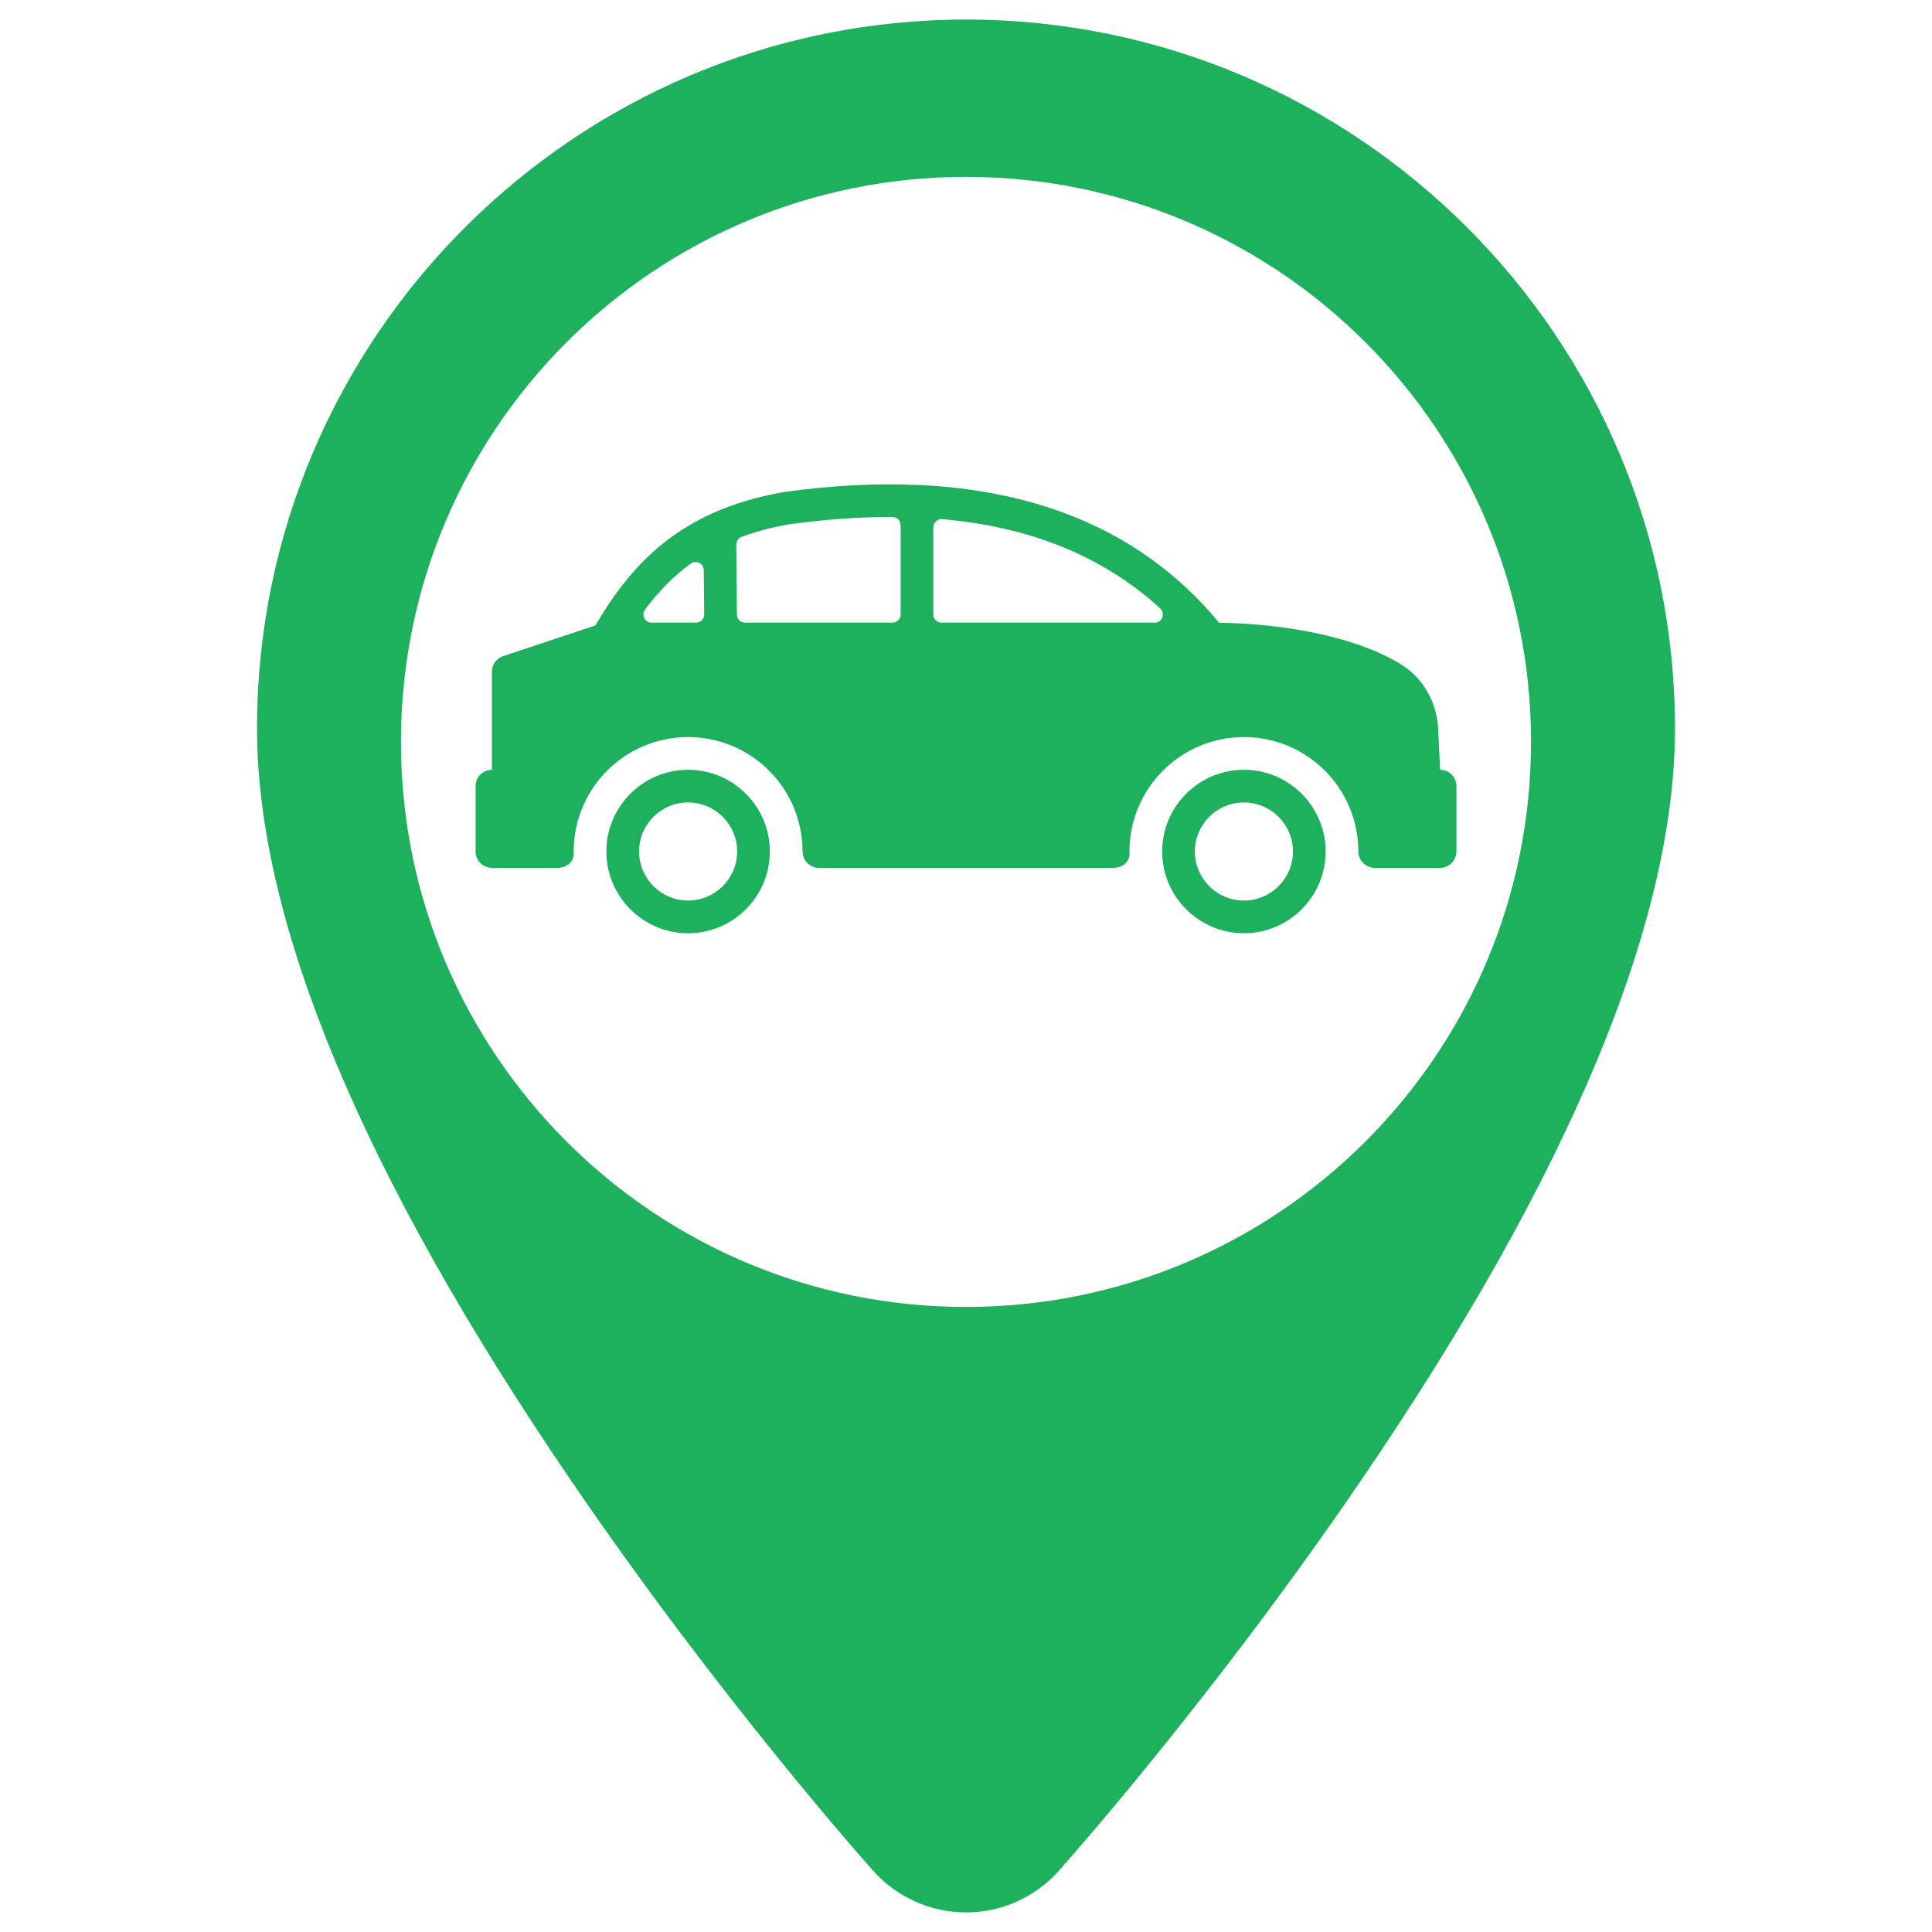 <?xml version="1.0" encoding="UTF-8"?>
<!DOCTYPE svg PUBLIC "-//W3C//DTD SVG 1.1//EN" "http://www.w3.org/Graphics/SVG/1.1/DTD/svg11.dtd">
<!-- Creator: CorelDRAW 2018 (64-Bit) -->
<svg xmlns="http://www.w3.org/2000/svg" xml:space="preserve" width="8.467mm" height="8.467mm" version="1.1" style="shape-rendering:geometricPrecision; text-rendering:geometricPrecision; image-rendering:optimizeQuality; fill-rule:evenodd; clip-rule:evenodd"
viewBox="0 0 846.66 846.66"
 xmlns:xlink="http://www.w3.org/1999/xlink">
 <g id="Layer_x0020_1">
  <path fill="#1eb15d" d="M545.12 337.34c19.75,0 35.81,16.06 35.81,35.81 0,19.75 -16.06,35.83 -35.81,35.83 -19.75,0 -35.82,-16.08 -35.82,-35.83 0,-19.75 16.07,-35.81 35.82,-35.81zm51.29 311.45c91.34,-133.85 137.62,-244.74 137.62,-329.56 0,-171.3 -139.36,-310.66 -310.66,-310.66 -171.3,0 -310.74,139.36 -310.74,310.66 0,84.82 46.26,195.71 137.6,329.56 65.27,95.75 129.81,168.09 132.47,171.12 10.38,11.56 25.16,18.17 40.67,18.17 15.52,0 30.2,-6.61 40.57,-18.17 2.67,-3.03 67.21,-75.37 132.47,-171.12zm-173.09 -571.28c136.76,0 247.62,110.87 247.62,247.61 0,136.76 -110.86,247.62 -247.62,247.62 -136.74,0 -247.61,-110.86 -247.61,-247.62 0,-136.74 110.87,-247.61 247.61,-247.61zm-121.78 259.83c19.75,0 35.83,16.06 35.83,35.81 0,19.75 -16.08,35.83 -35.83,35.83 -19.75,0 -35.81,-16.08 -35.81,-35.83 0,-19.75 16.06,-35.81 35.81,-35.81zm0 57.3c11.85,0 21.5,-9.64 21.5,-21.49 0,-11.85 -9.65,-21.49 -21.5,-21.49 -11.85,0 -21.49,9.64 -21.49,21.49 0,11.85 9.64,21.49 21.49,21.49zm-85.96 -57.3l0 -42.99c0,-3.08 1.97,-5.82 4.9,-6.8l40.42 -13.47c15.22,-25.79 36.15,-50.32 82.39,-58.42 0.08,-0.02 0.17,-0.03 0.25,-0.05 85.41,-11.8 149.52,7.46 190.69,57.28 30.64,0.44 61.91,6.85 80.31,18.62 9.53,6.11 15.18,16.73 15.71,28.04l0.83 17.79c3.96,0 7.17,3.21 7.17,7.16l0 28.65c0,3.96 -3.21,7.17 -7.17,7.17l-28.66 0c-3.97,0 -7.15,-3.27 -7.16,-7.24 0,-0.05 0,-0.08 0,-0.12 -0.11,-27.6 -22.51,-49.96 -50.14,-49.96 -27.7,0 -50.15,22.46 -50.15,50.15 0.51,4.35 -2.91,7.17 -7.16,7.17l-128.95 0c-3.98,0 -7.16,-3.27 -7.16,-7.24 0,-0.05 -0.01,-0.08 -0.01,-0.12 -0.11,-27.61 -22.51,-49.96 -50.15,-49.96 -27.69,0 -50.14,22.46 -50.14,50.15 0.51,4.35 -2.92,7.17 -7.16,7.17l-28.66 0c-3.95,0 -7.17,-3.22 -7.17,-7.17l0 -28.65c0,-3.95 3.21,-7.16 7.17,-7.16zm193.43 -68.06c0,1.97 1.59,3.58 3.57,3.58l93.44 0c3.29,0 4.8,-4.07 2.36,-6.3 -24.86,-22.66 -56.47,-35.62 -95.42,-39.06 -2.1,-0.19 -3.95,1.5 -3.95,3.6l0 38.18zm-86.07 0.04c0.02,1.95 1.62,3.54 3.57,3.54l64.58 0c1.98,0 3.59,-1.61 3.59,-3.58l0 -39.12c0,-1.98 -1.59,-3.62 -3.57,-3.62 -14.28,-0.01 -29.4,1.03 -45.46,3.25 -7.65,1.34 -14.47,3.2 -20.68,5.47 -1.42,0.52 -2.33,1.9 -2.32,3.42l0.29 30.64zm-37.39 3.54l19.47 0c2,0 3.61,-1.63 3.59,-3.62l-0.2 -19.41c-0.02,-2.96 -3.39,-4.57 -5.78,-2.82 -7.73,5.66 -14.18,12.4 -19.93,20.06 -1.78,2.38 -0.13,5.79 2.85,5.79zm259.57 121.78c11.85,0 21.49,-9.64 21.49,-21.49 0,-11.85 -9.64,-21.49 -21.49,-21.49 -11.85,0 -21.5,9.64 -21.5,21.49 0,11.85 9.65,21.49 21.5,21.49z"/>
 </g>
</svg>
